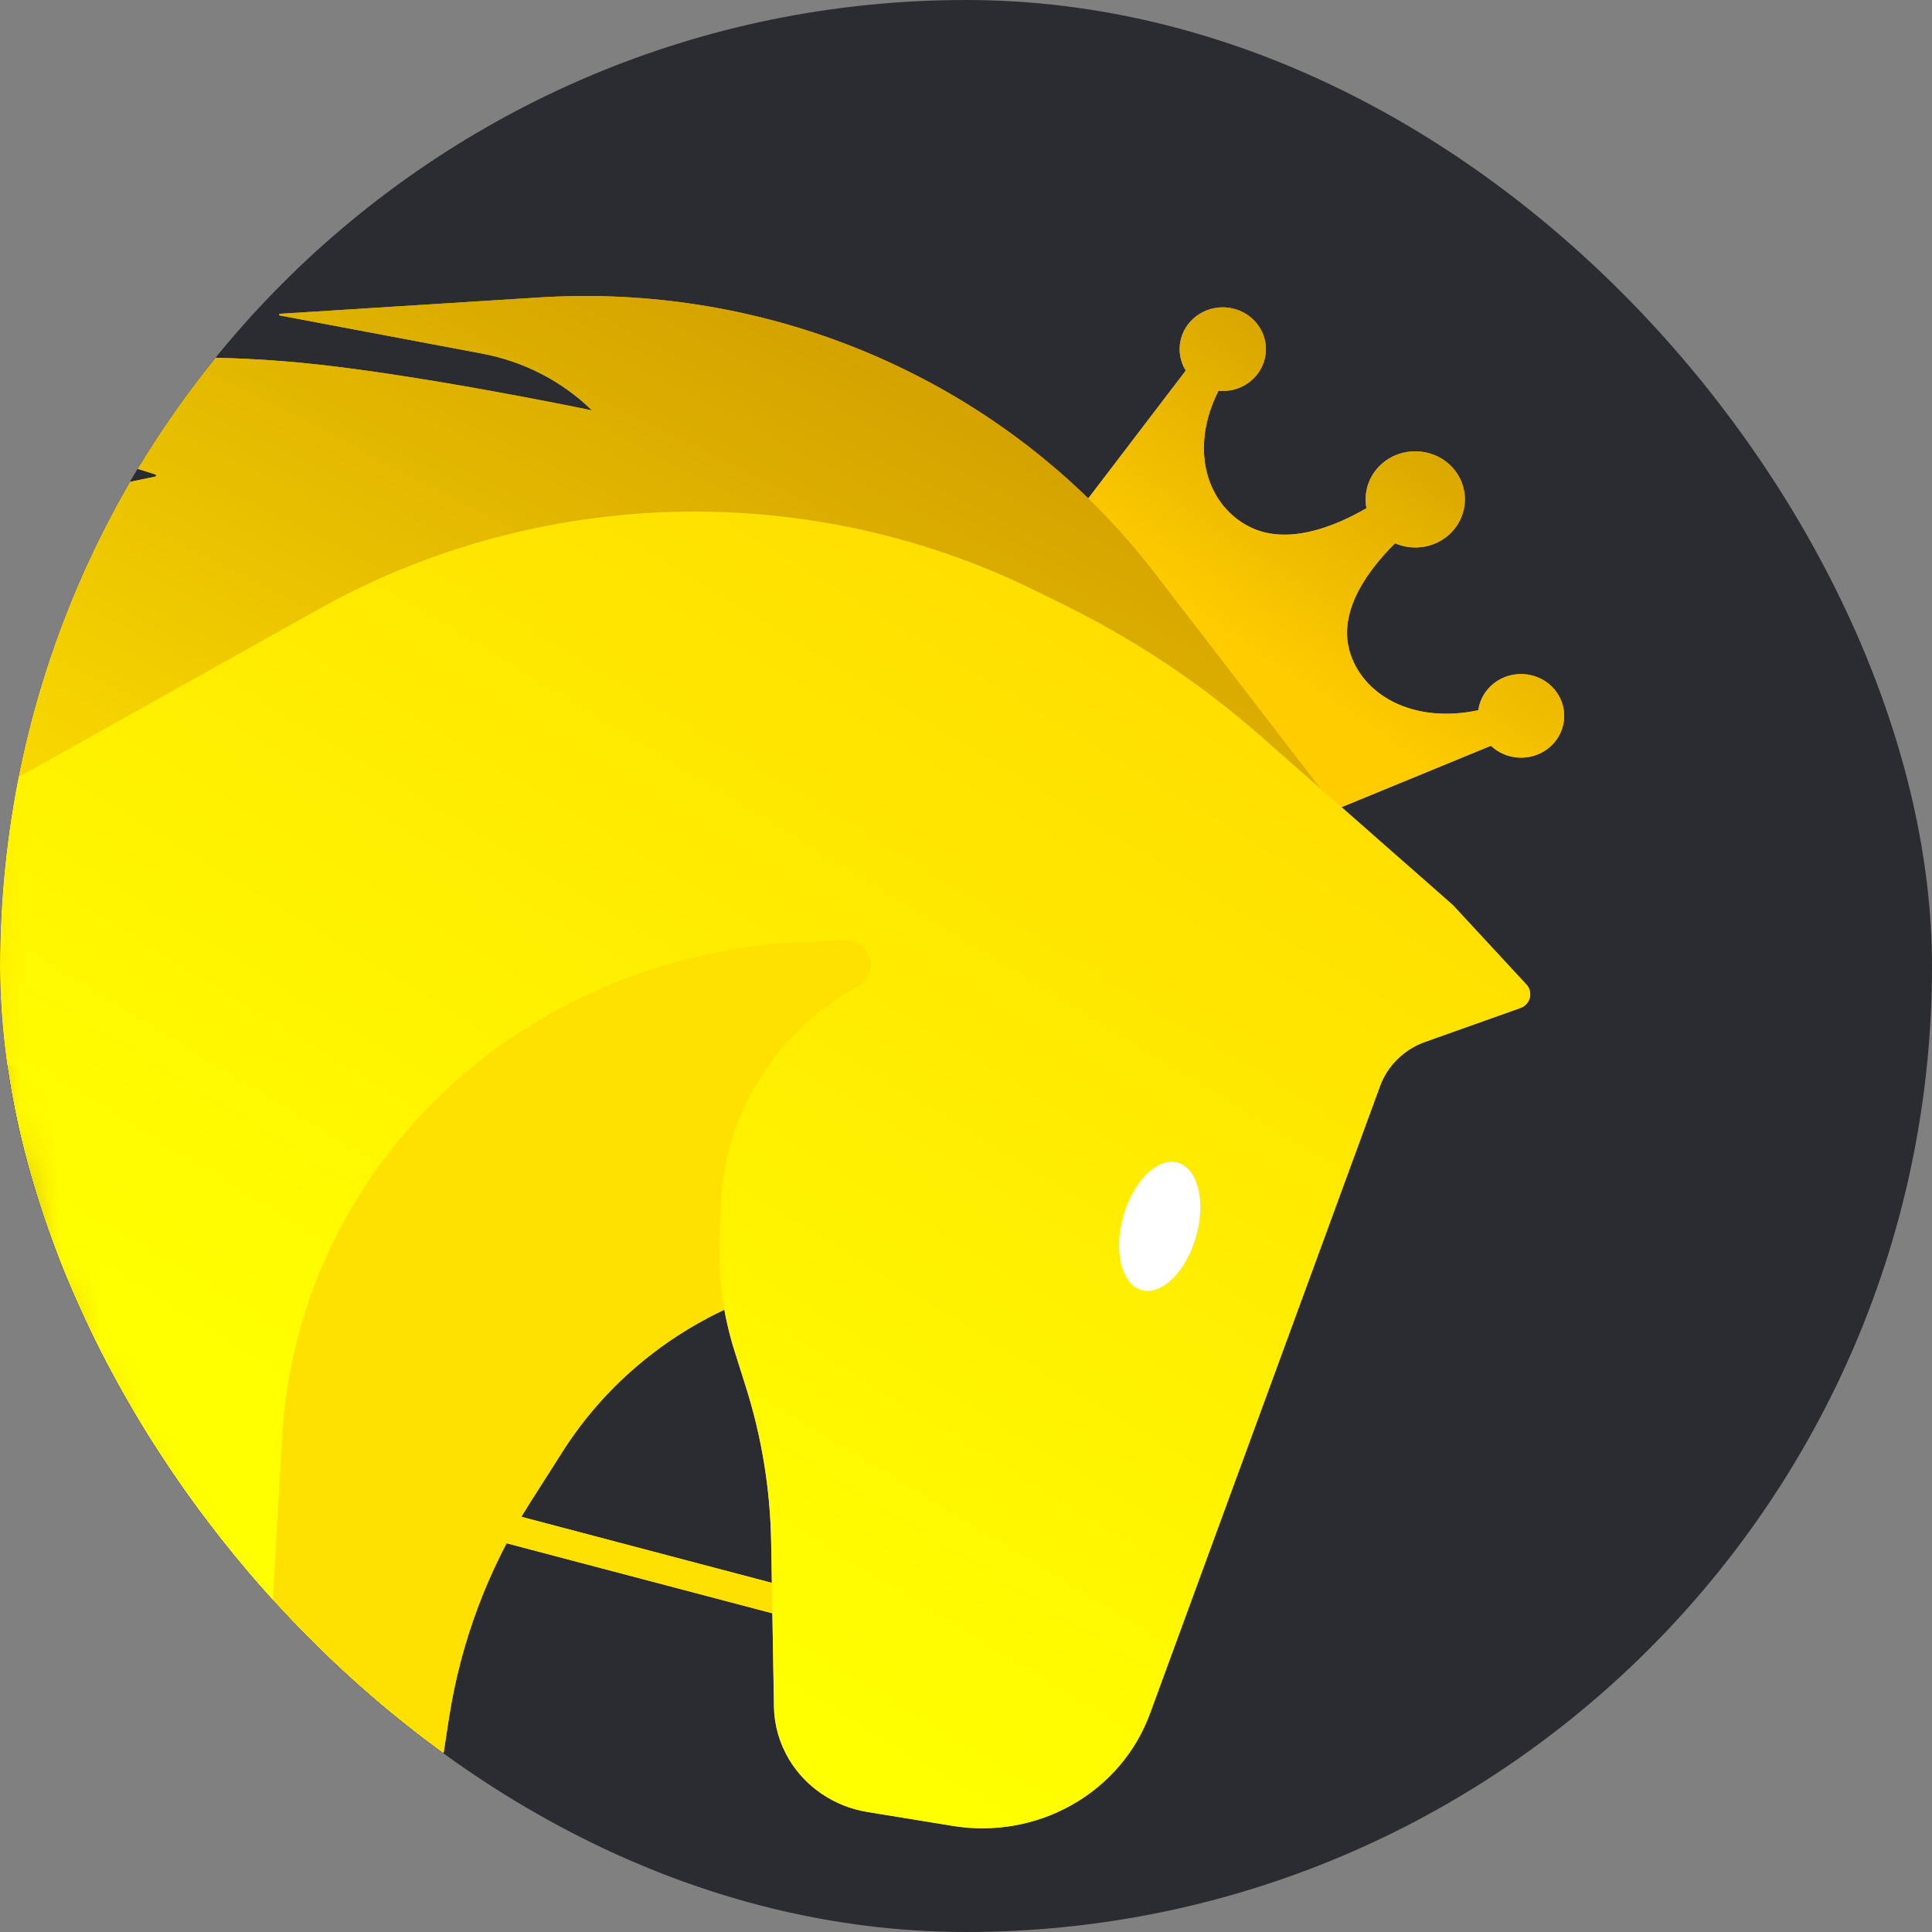 <svg width="48" height="48" viewBox="0 0 48 48" fill="none" xmlns="http://www.w3.org/2000/svg">
<rect x="0" y="0" width="48" height="48" fill="#808080" stroke="none"/>
<g clip-path="url(#clip0_246_2741)">
<rect width="48" height="48" rx="24" fill="#2B2C31"/>
<mask id="mask0_246_2741" style="mask-type:luminance" maskUnits="userSpaceOnUse" x="-21" y="-8" width="67" height="65">
<path d="M46 -8H-21V56.937H46V-8Z" fill="white"/>
</mask>
<g mask="url(#mask0_246_2741)">
<path d="M38.454 18.601C38.918 18.246 38.998 17.593 38.631 17.142C38.265 16.692 37.591 16.614 37.126 16.969C36.898 17.143 36.764 17.388 36.728 17.645C35.091 17.996 33.814 17.252 33.52 16.143C33.258 15.155 33.994 14.155 34.659 13.498C35.064 13.673 35.553 13.63 35.925 13.346C36.46 12.937 36.551 12.186 36.13 11.667C35.708 11.149 34.933 11.06 34.398 11.468C34.025 11.753 33.869 12.203 33.949 12.626C33.135 13.1 31.96 13.559 31.03 13.082C29.986 12.546 29.537 11.169 30.272 9.708C30.539 9.735 30.816 9.665 31.043 9.491C31.508 9.136 31.587 8.482 31.221 8.032C30.855 7.581 30.18 7.503 29.715 7.859C29.287 8.186 29.187 8.766 29.459 9.207L26.672 12.862L32.724 20.302L37.041 18.528C37.42 18.888 38.025 18.928 38.454 18.601Z" fill="url(#paint0_linear_246_2741)"/>
<path d="M6.873 36.081L28.519 41.79L28.439 42.137L28.335 42.492L6.678 36.785L6.873 36.081Z" fill="#FFE100"/>
<path d="M28.683 14.229C28.144 13.528 27.55 12.869 26.906 12.256C23.324 8.844 18.411 7.075 13.4 7.39L6.955 7.796C6.929 7.797 6.927 7.833 6.952 7.838L11.983 8.786C13.011 8.98 13.956 9.466 14.696 10.184C14.7 10.187 14.698 10.194 14.693 10.193C14.401 10.132 10.204 9.267 7.439 9.009C2.899 8.584 -1.662 9.256 -6.129 10.15L-6.608 10.246C-6.649 10.255 -6.643 10.313 -6.601 10.313L-5.818 10.307C-2.531 10.284 0.737 10.783 3.857 11.786C3.886 11.795 3.884 11.835 3.854 11.842L1.349 12.362C-1.1 12.871 -3.598 13.134 -6.103 13.145C-8.884 13.158 -11.658 12.862 -14.37 12.262L-14.793 12.168C-14.811 12.164 -14.825 12.184 -14.815 12.2C-13.351 14.236 -11.466 15.935 -9.459 17.476C-9.445 17.487 -9.431 17.498 -9.417 17.508C-8.651 18.1 -7.623 19.254 -7.42 19.485C-7.406 19.5 -7.419 19.523 -7.44 19.522C-9.1 19.433 -10.746 19.178 -12.352 18.761L-12.603 18.696C-12.627 18.689 -12.646 18.716 -12.631 18.736L-12.561 18.829C-11.204 20.617 -9.791 22.383 -8.026 23.798C-6.723 24.843 -5.086 25.93 -3.559 26.3C-2.535 26.549 -1.225 26.556 -0.076 26.487C1.63 26.383 3.363 26.789 4.684 27.841C6.011 28.899 7.755 29.332 9.443 29.022L10.377 28.851C11.005 28.736 11.609 28.518 12.162 28.207L12.81 27.844C13.44 27.49 13.935 26.95 14.224 26.303L14.428 25.843C14.597 25.464 14.63 25.041 14.521 24.641C14.314 23.882 14.626 23.078 15.299 22.64L17.282 21.349C18.14 20.789 19.149 20.488 20.183 20.482L26.597 20.447C28.448 20.436 30.223 21.158 31.511 22.446L32.053 22.989C32.24 23.175 32.392 23.392 32.502 23.628C33.094 24.899 34.725 25.347 35.917 24.565L36.396 24.251L36.395 24.251L28.683 14.229Z" fill="url(#paint1_linear_246_2741)"/>
<mask id="mask1_246_2741" style="mask-type:alpha" maskUnits="userSpaceOnUse" x="-1" y="-7" width="60" height="59">
<path d="M29.25 51.302C45.655 51.302 58.953 38.413 58.953 22.513C58.953 6.614 45.655 -6.275 29.25 -6.275C12.845 -6.275 -0.453 6.614 -0.453 22.513C-0.453 38.413 12.845 51.302 29.25 51.302Z" fill="#D9D9D9"/>
</mask>
<g mask="url(#mask1_246_2741)">
<path d="M18.244 32.427L21.459 31.02C21.644 30.94 21.789 30.794 21.867 30.613L23.448 26.909C24.828 23.677 22.422 20.112 18.814 20.043C17.533 20.018 16.29 20.459 15.328 21.278L6.445 28.844C6.445 28.844 4.17 38.485 7.313 44.088C8.387 46.003 10.192 48.921 10.192 48.921L11.154 42.682C11.448 40.777 12.138 38.949 13.183 37.31L13.983 36.054C14.999 34.461 16.483 33.197 18.244 32.427Z" fill="#FFE100"/>
<path fill-rule="evenodd" clip-rule="evenodd" d="M17.629 12.714C14.222 12.648 10.861 13.487 7.91 15.138L-4.005 21.805C-4.005 21.805 -1.593 27.26 0.111 30.684C2.411 35.306 6.614 42.586 6.614 42.586L7.009 35.699C7.133 33.537 7.812 31.439 8.986 29.597C10.389 27.395 12.439 25.65 14.873 24.585L14.937 24.557C16.527 23.862 18.24 23.469 19.983 23.399L20.973 23.36C21.208 23.351 21.429 23.468 21.547 23.666C21.722 23.96 21.618 24.335 21.315 24.504L21.259 24.536C20.784 24.802 20.344 25.123 19.95 25.492C18.719 26.646 17.99 28.211 17.912 29.869L17.874 30.679C17.828 31.656 17.955 32.633 18.25 33.568L18.532 34.461C18.926 35.71 19.137 37.005 19.159 38.31L19.229 42.402C19.236 42.861 19.365 43.31 19.601 43.707C20.016 44.403 20.731 44.884 21.549 45.018L23.671 45.364C24.684 45.53 25.726 45.348 26.615 44.85C27.526 44.341 28.218 43.534 28.57 42.574L34.285 26.986C34.472 26.474 34.885 26.07 35.411 25.884L37.771 25.045C38.021 24.956 38.099 24.651 37.922 24.459L36.097 22.487L31.32 18.287C29.858 17 28.224 15.909 26.464 15.04L25.738 14.682C23.223 13.441 20.45 12.768 17.629 12.714ZM27.902 30.233C27.66 31.108 27.87 31.924 28.372 32.054C28.875 32.185 29.477 31.581 29.72 30.705C29.962 29.829 29.751 29.013 29.249 28.883C28.747 28.753 28.144 29.357 27.902 30.233Z" fill="url(#paint2_linear_246_2741)"/>
</g>
<path d="M29.249 33.559C30.359 33.559 31.259 32.203 31.259 30.529C31.259 28.855 30.359 27.498 29.249 27.498C28.139 27.498 27.239 28.855 27.239 30.529C27.239 32.203 28.139 33.559 29.249 33.559Z" fill="white"/>
<path d="M38.454 18.601C38.918 18.246 38.998 17.593 38.631 17.142C38.265 16.692 37.591 16.614 37.126 16.969C36.898 17.143 36.764 17.388 36.728 17.645C35.091 17.996 33.814 17.252 33.52 16.143C33.258 15.155 33.994 14.155 34.659 13.498C35.064 13.673 35.553 13.63 35.925 13.346C36.46 12.937 36.551 12.186 36.13 11.667C35.708 11.149 34.933 11.06 34.398 11.468C34.025 11.753 33.869 12.203 33.949 12.626C33.135 13.1 31.96 13.559 31.03 13.082C29.986 12.546 29.537 11.169 30.272 9.708C30.539 9.735 30.816 9.665 31.043 9.491C31.508 9.136 31.587 8.482 31.221 8.032C30.855 7.581 30.18 7.503 29.715 7.859C29.287 8.186 29.187 8.766 29.459 9.207L26.672 12.862L32.724 20.302L37.041 18.528C37.42 18.888 38.025 18.928 38.454 18.601Z" fill="url(#paint3_linear_246_2741)"/>
<path d="M6.873 36.081L28.519 41.79L28.439 42.138L28.335 42.492L6.678 36.786L6.873 36.081Z" fill="#FFE100"/>
<path d="M28.683 14.23C28.144 13.529 27.55 12.869 26.906 12.257C23.324 8.845 18.411 7.075 13.4 7.39L6.955 7.796C6.929 7.798 6.927 7.834 6.952 7.838L11.983 8.786C13.011 8.98 13.956 9.467 14.696 10.184C14.7 10.188 14.698 10.194 14.693 10.193C14.401 10.132 10.204 9.268 7.439 9.009C2.899 8.584 -1.662 9.257 -6.129 10.151L-6.608 10.247C-6.649 10.255 -6.643 10.314 -6.601 10.313L-5.818 10.308C-2.531 10.284 0.737 10.783 3.857 11.786C3.886 11.795 3.884 11.836 3.854 11.842L1.349 12.363C-1.1 12.872 -3.598 13.134 -6.103 13.146C-8.884 13.159 -11.658 12.862 -14.37 12.262L-14.793 12.169C-14.811 12.165 -14.825 12.185 -14.815 12.2C-13.351 14.236 -11.466 15.935 -9.459 17.477C-9.445 17.487 -9.431 17.498 -9.417 17.509C-8.651 18.101 -7.623 19.255 -7.42 19.485C-7.406 19.501 -7.419 19.524 -7.44 19.523C-9.1 19.434 -10.746 19.178 -12.352 18.761L-12.603 18.696C-12.627 18.69 -12.646 18.717 -12.631 18.736L-12.561 18.829C-11.204 20.618 -9.791 22.384 -8.026 23.799C-6.723 24.843 -5.086 25.931 -3.559 26.301C-2.535 26.549 -1.225 26.557 -0.076 26.487C1.63 26.384 3.363 26.79 4.684 27.842C6.011 28.9 7.755 29.332 9.443 29.023L10.377 28.852C11.005 28.736 11.609 28.519 12.162 28.208L12.81 27.844C13.44 27.491 13.935 26.95 14.224 26.303L14.428 25.844C14.597 25.465 14.63 25.041 14.521 24.642C14.314 23.882 14.626 23.079 15.299 22.64L17.282 21.349C18.14 20.79 19.149 20.489 20.183 20.483L26.597 20.447C28.448 20.437 30.223 21.159 31.511 22.447L32.053 22.989C32.24 23.176 32.392 23.392 32.502 23.629C33.094 24.9 34.725 25.347 35.917 24.566L36.396 24.252L36.395 24.251L28.683 14.23Z" fill="url(#paint4_linear_246_2741)"/>
<mask id="mask2_246_2741" style="mask-type:alpha" maskUnits="userSpaceOnUse" x="-1" y="-7" width="60" height="59">
<path d="M29.25 51.302C45.655 51.302 58.953 38.413 58.953 22.513C58.953 6.614 45.655 -6.275 29.25 -6.275C12.845 -6.275 -0.453 6.614 -0.453 22.513C-0.453 38.413 12.845 51.302 29.25 51.302Z" fill="#D9D9D9"/>
</mask>
<g mask="url(#mask2_246_2741)">
<path d="M18.244 32.427L21.459 31.02C21.644 30.94 21.789 30.794 21.867 30.613L23.448 26.909C24.828 23.677 22.422 20.112 18.814 20.043C17.533 20.018 16.29 20.459 15.328 21.278L6.445 28.844C6.445 28.844 4.17 38.485 7.313 44.088C8.387 46.003 10.192 48.921 10.192 48.921L11.154 42.682C11.448 40.777 12.138 38.949 13.183 37.31L13.983 36.054C14.999 34.461 16.483 33.197 18.244 32.427Z" fill="#FFE100"/>
<path fill-rule="evenodd" clip-rule="evenodd" d="M17.629 12.714C14.222 12.648 10.861 13.487 7.91 15.138L-4.005 21.805C-4.005 21.805 -1.593 27.26 0.111 30.684C2.411 35.306 6.614 42.586 6.614 42.586L7.009 35.699C7.133 33.537 7.812 31.439 8.986 29.597C10.389 27.395 12.439 25.65 14.873 24.585L14.937 24.557C16.527 23.862 18.24 23.469 19.983 23.399L20.973 23.36C21.208 23.351 21.429 23.468 21.547 23.666C21.722 23.96 21.618 24.335 21.315 24.504L21.259 24.536C20.784 24.802 20.344 25.123 19.95 25.492C18.719 26.646 17.99 28.211 17.912 29.869L17.874 30.679C17.828 31.656 17.955 32.633 18.25 33.568L18.532 34.461C18.926 35.71 19.137 37.005 19.159 38.31L19.229 42.402C19.236 42.861 19.365 43.31 19.601 43.707C20.016 44.403 20.731 44.884 21.549 45.018L23.671 45.364C24.684 45.53 25.726 45.348 26.615 44.85C27.526 44.341 28.218 43.534 28.57 42.574L34.285 26.986C34.472 26.474 34.885 26.07 35.411 25.884L37.771 25.045C38.021 24.956 38.099 24.651 37.922 24.459L36.097 22.487L31.32 18.287C29.858 17 28.224 15.909 26.464 15.04L25.738 14.682C23.223 13.441 20.45 12.768 17.629 12.714ZM27.902 30.233C27.66 31.108 27.87 31.924 28.372 32.054C28.875 32.185 29.477 31.581 29.72 30.705C29.962 29.829 29.751 29.013 29.249 28.883C28.747 28.753 28.144 29.357 27.902 30.233Z" fill="url(#paint5_linear_246_2741)"/>
</g>
</g>
</g>
<defs>
<linearGradient id="paint0_linear_246_2741" x1="33.346" y1="8.609" x2="29.088" y2="14.898" gradientUnits="userSpaceOnUse">
<stop stop-color="#D5A300"/>
<stop offset="1" stop-color="#FFCC00"/>
</linearGradient>
<linearGradient id="paint1_linear_246_2741" x1="29.029" y1="12.895" x2="19.246" y2="32.185" gradientUnits="userSpaceOnUse">
<stop stop-color="#D5A300"/>
<stop offset="1" stop-color="#FFE100"/>
</linearGradient>
<linearGradient id="paint2_linear_246_2741" x1="28.997" y1="11.469" x2="12.782" y2="38.111" gradientUnits="userSpaceOnUse">
<stop stop-color="#D5AA00"/>
<stop offset="1" stop-color="#FFCC00"/>
</linearGradient>
<linearGradient id="paint3_linear_246_2741" x1="33.346" y1="8.609" x2="29.088" y2="14.898" gradientUnits="userSpaceOnUse">
<stop stop-color="#D5A300"/>
<stop offset="1" stop-color="#FFCC00"/>
</linearGradient>
<linearGradient id="paint4_linear_246_2741" x1="29.029" y1="12.896" x2="19.246" y2="32.185" gradientUnits="userSpaceOnUse">
<stop stop-color="#D5A300"/>
<stop offset="1" stop-color="#FFE100"/>
</linearGradient>
<linearGradient id="paint5_linear_246_2741" x1="28.997" y1="11.469" x2="12.782" y2="38.111" gradientUnits="userSpaceOnUse">
<stop stop-color="#FFD900"/>
<stop offset="1" stop-color="#FFFF00"/>
</linearGradient>
<clipPath id="clip0_246_2741">
<rect width="48" height="48" rx="24" fill="white"/>
</clipPath>
</defs>
</svg>
